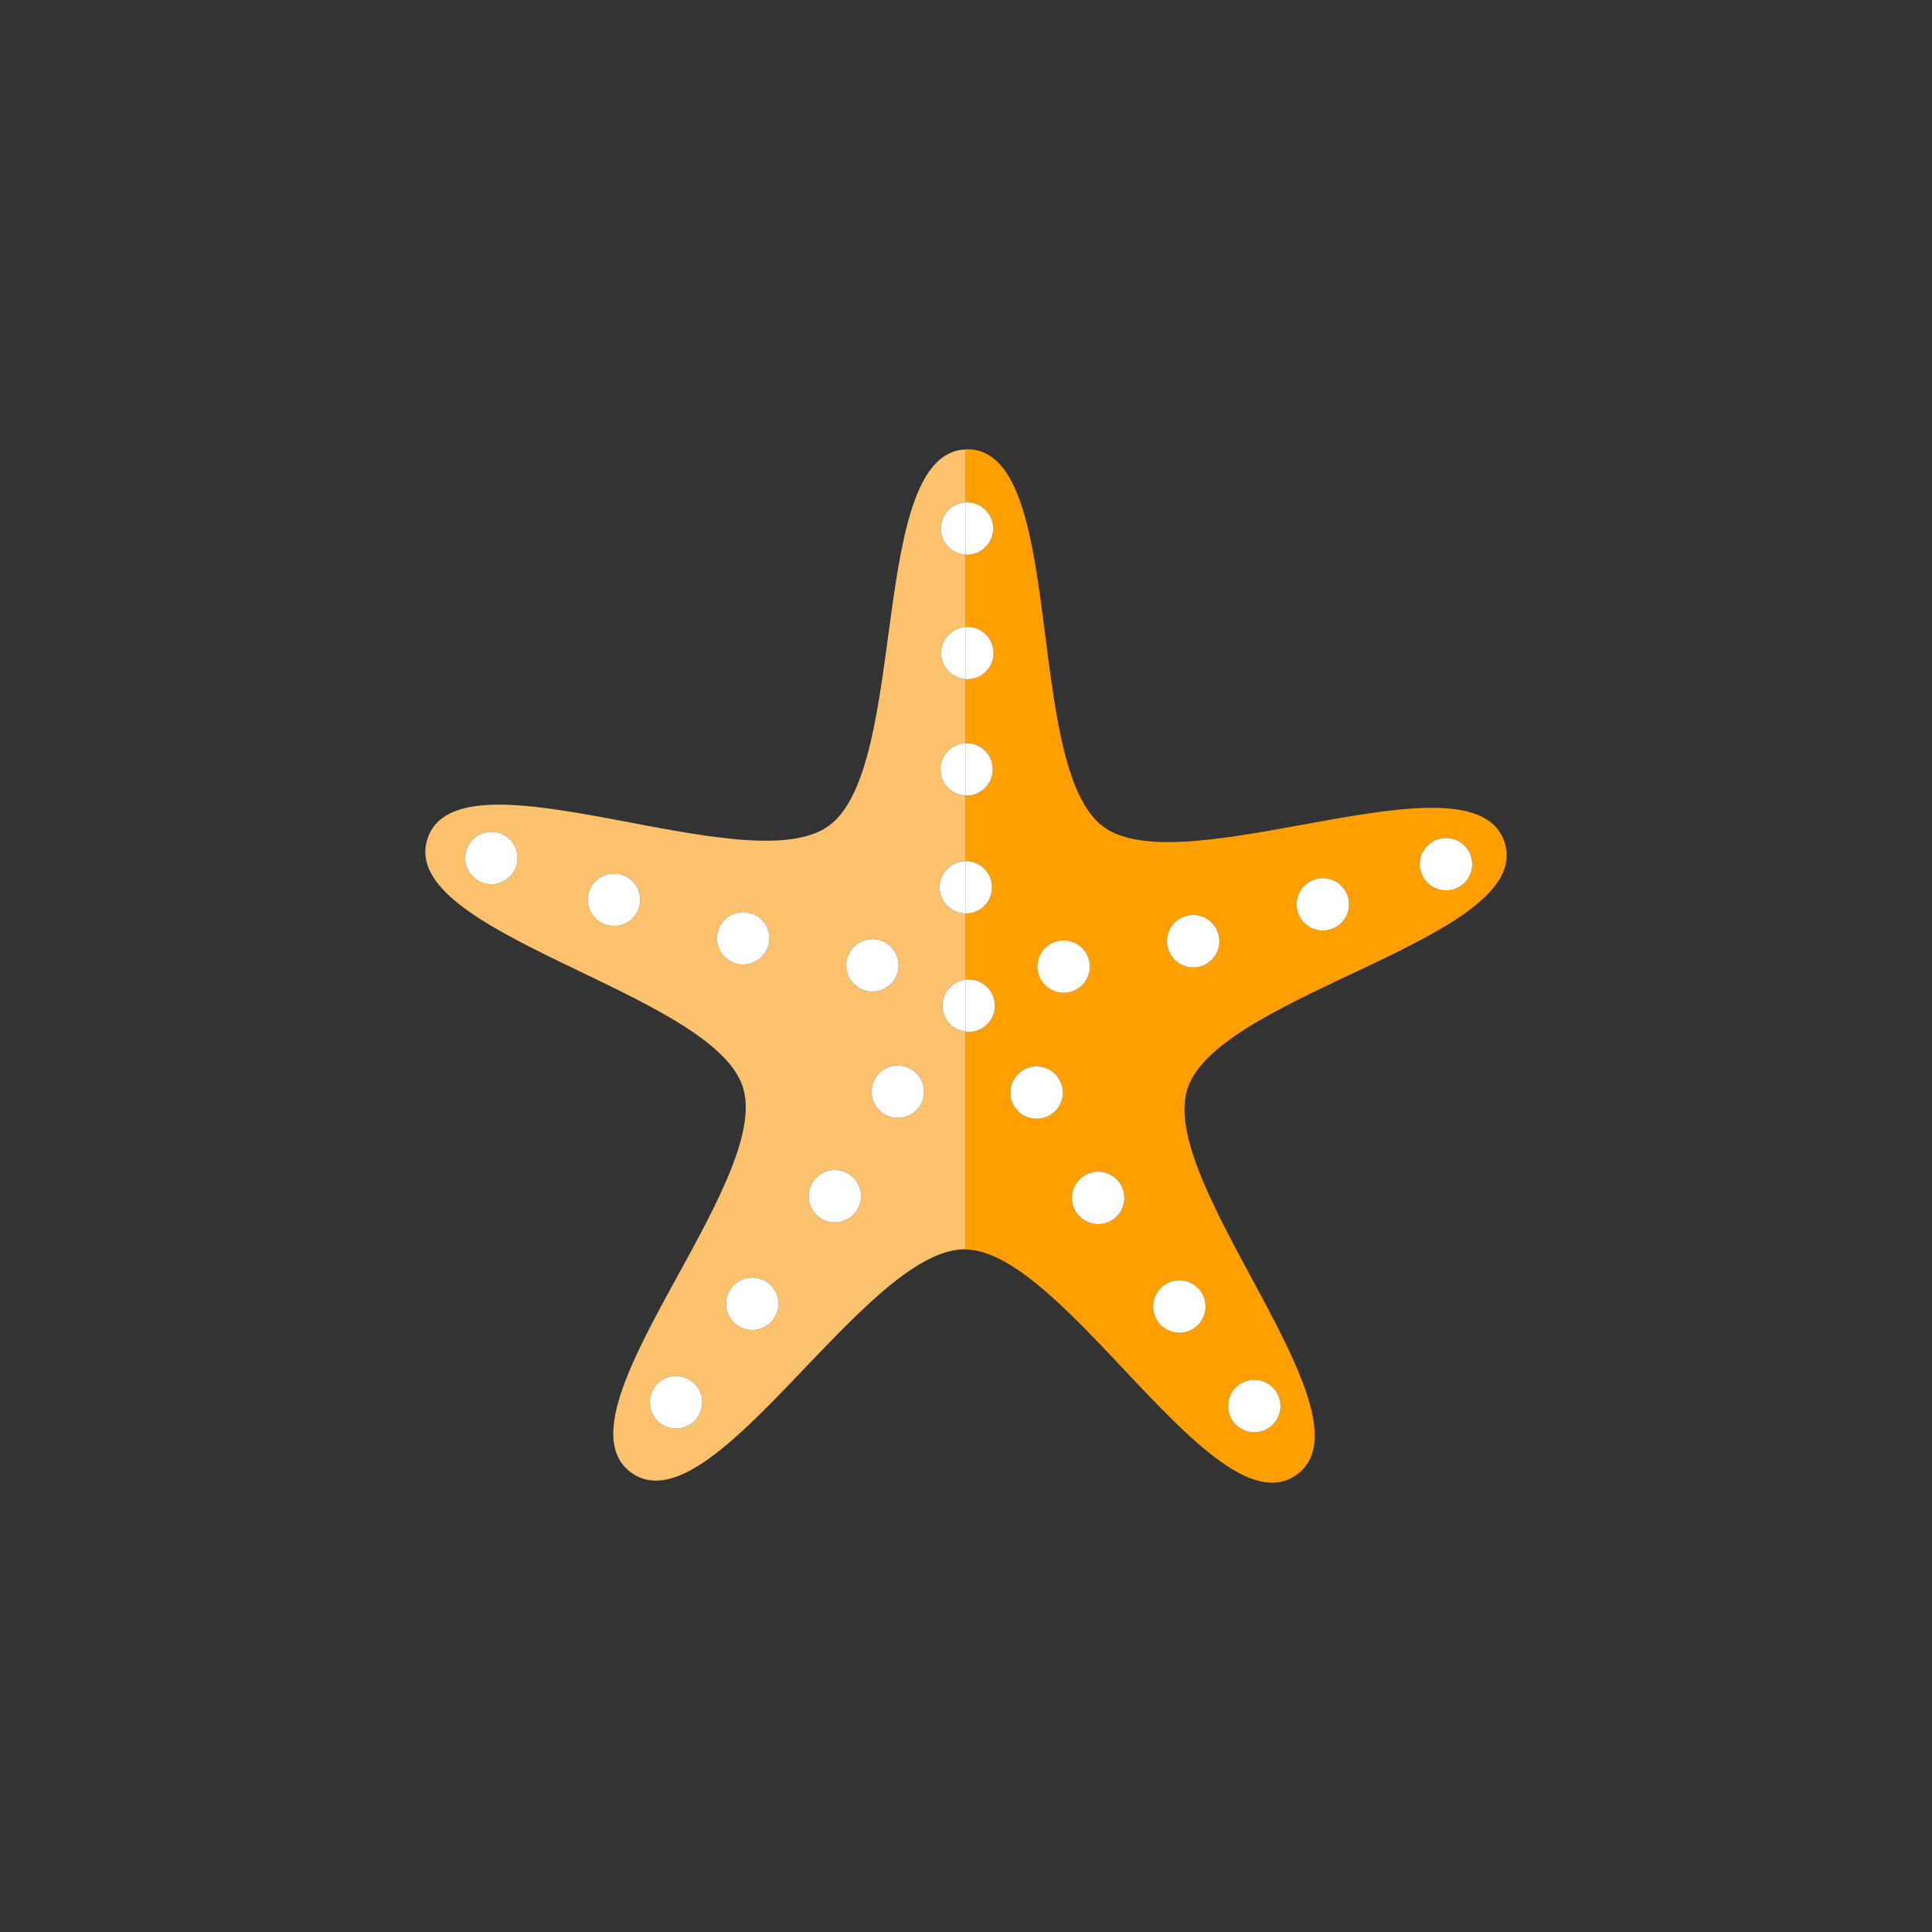 <?xml version="1.0" encoding="utf-8"?>
<!-- Generator: Adobe Illustrator 16.0.0, SVG Export Plug-In . SVG Version: 6.00 Build 0)  -->
<!DOCTYPE svg PUBLIC "-//W3C//DTD SVG 1.1//EN" "http://www.w3.org/Graphics/SVG/1.1/DTD/svg11.dtd">
<svg version="1.1" id="Layer_1" xmlns="http://www.w3.org/2000/svg" xmlns:xlink="http://www.w3.org/1999/xlink" x="0px" y="0px"
	 width="350px" height="350px" viewBox="0 0 350 350" enable-background="new 0 0 350 350" xml:space="preserve">
<rect x="0" y="0" width="350" height="350" fill="#333333" stroke="none"/>
<g>
	<path fill="#FBC16C" d="M170.736,182.16c0.014-2.438,1.863-4.413,4.232-4.67v-12.002c-0.013,0-0.024,0.002-0.037,0.002
		c-2.622-0.016-4.733-2.158-4.713-4.782c0.018-2.61,2.136-4.712,4.75-4.708v-11.891c-2.57-0.071-4.63-2.173-4.616-4.768
		c0.014-2.557,2.066-4.624,4.616-4.699v-11.617c-2.508-0.136-4.496-2.207-4.48-4.752c0.022-2.521,1.997-4.548,4.48-4.688v-13.104
		c-2.536-0.116-4.556-2.198-4.543-4.764c0.014-2.537,2.028-4.585,4.543-4.697v-9.599c-17.797,0.583-10.186,57.62-24.844,68.199
		c-14.74,10.637-67-14.948-72.677,2.318s51.564,27.678,57.127,44.988c5.552,17.307-34.923,59.089-20.252,69.826
		c14.662,10.737,42.253-40.492,60.437-40.426c0.069,0,0.141,0.016,0.209,0.018v-39.461
		C172.57,186.621,170.716,184.615,170.736,182.16z M158.073,170.136c2.622,0.013,4.732,2.155,4.715,4.775
		c-0.016,2.622-2.153,4.735-4.777,4.719c-2.626-0.011-4.732-2.16-4.717-4.779C153.305,172.231,155.447,170.118,158.073,170.136z
		 M88.982,160.19c-2.62-0.02-4.73-2.16-4.718-4.779c0.019-2.622,2.158-4.735,4.782-4.72c2.619,0.011,4.73,2.16,4.715,4.777
		C93.75,158.088,91.606,160.204,88.982,160.19z M111.195,167.748c-2.62-0.011-4.737-2.151-4.722-4.771
		c0.018-2.622,2.162-4.742,4.784-4.724c2.621,0.018,4.732,2.167,4.715,4.784C115.954,165.655,113.819,167.764,111.195,167.748z
		 M134.591,174.732c-2.62-0.02-4.732-2.162-4.713-4.786c0.022-2.617,2.151-4.732,4.775-4.712c2.628,0.018,4.741,2.153,4.729,4.773
		C139.359,172.63,137.217,174.748,134.591,174.732z M122.441,258.787c-2.627-0.014-4.742-2.153-4.725-4.772
		c0.016-2.629,2.158-4.742,4.777-4.722c2.625,0.018,4.737,2.155,4.72,4.777C127.196,256.689,125.054,258.81,122.441,258.787z
		 M136.249,240.943c-2.622-0.021-4.744-2.16-4.725-4.78c0.021-2.626,2.156-4.734,4.777-4.722c2.624,0.019,4.74,2.158,4.718,4.782
		C141.004,238.843,138.866,240.959,136.249,240.943z M151.208,221.447c-2.624-0.02-4.737-2.153-4.718-4.781
		c0.016-2.62,2.158-4.732,4.784-4.717c2.622,0.018,4.727,2.162,4.711,4.781C155.972,219.354,153.834,221.461,151.208,221.447z
		 M162.607,202.523c-2.619-0.011-4.732-2.157-4.713-4.775c0.014-2.624,2.156-4.736,4.773-4.715c2.631,0.007,4.741,2.151,4.726,4.775
		C167.378,200.429,165.228,202.544,162.607,202.523z"/>
	<path fill="#FFFFFF" d="M170.426,95.716c-0.013,2.566,2.007,4.647,4.543,4.764v-9.461C172.454,91.13,170.439,93.179,170.426,95.716
		z"/>
	<path fill="#FFFFFF" d="M170.488,118.272c-0.016,2.546,1.973,4.617,4.48,4.752v-9.441
		C172.485,113.725,170.511,115.751,170.488,118.272z"/>
	<path fill="#FFFFFF" d="M170.353,139.341c-0.014,2.595,2.046,4.697,4.616,4.768v-9.467
		C172.419,134.717,170.366,136.784,170.353,139.341z"/>
	<path fill="#FFFFFF" d="M170.219,160.708c-0.021,2.624,2.091,4.766,4.713,4.782c0.013,0,0.024-0.002,0.037-0.002V156
		C172.354,155.996,170.236,158.098,170.219,160.708z"/>
	<path fill="#FFFFFF" d="M158.011,179.63c2.624,0.016,4.762-2.098,4.777-4.719c0.018-2.62-2.093-4.762-4.715-4.775
		c-2.626-0.018-4.769,2.095-4.779,4.715C153.278,177.47,155.385,179.619,158.011,179.63z"/>
	<path fill="#FFFFFF" d="M139.382,170.006c0.013-2.62-2.101-4.755-4.729-4.773c-2.624-0.02-4.753,2.095-4.775,4.712
		c-0.02,2.624,2.093,4.766,4.713,4.786C137.217,174.748,139.359,172.63,139.382,170.006z"/>
	<path fill="#FFFFFF" d="M111.258,158.253c-2.622-0.018-4.767,2.102-4.784,4.724c-0.016,2.62,2.102,4.759,4.722,4.771
		c2.624,0.016,4.759-2.093,4.777-4.71C115.99,160.42,113.879,158.271,111.258,158.253z"/>
	<path fill="#FFFFFF" d="M89.047,150.691c-2.624-0.016-4.764,2.098-4.782,4.72c-0.013,2.619,2.098,4.759,4.718,4.779
		c2.624,0.013,4.768-2.102,4.779-4.722C93.777,152.852,91.666,150.703,89.047,150.691z"/>
	<path fill="#FFFFFF" d="M162.668,193.033c-2.617-0.021-4.76,2.091-4.773,4.715c-0.02,2.618,2.094,4.765,4.713,4.775
		c2.62,0.021,4.771-2.095,4.786-4.715C167.409,195.185,165.299,193.04,162.668,193.033z"/>
	<path fill="#FFFFFF" d="M151.274,211.949c-2.626-0.016-4.769,2.097-4.784,4.717c-0.02,2.628,2.094,4.762,4.718,4.781
		c2.626,0.014,4.764-2.093,4.777-4.717C156.001,214.111,153.896,211.967,151.274,211.949z"/>
	<path fill="#FFFFFF" d="M136.302,231.441c-2.621-0.013-4.757,2.096-4.777,4.722c-0.02,2.62,2.103,4.76,4.725,4.78
		c2.617,0.016,4.755-2.101,4.771-4.72C141.042,233.6,138.926,231.46,136.302,231.441z"/>
	<path fill="#FFFFFF" d="M122.494,249.293c-2.619-0.021-4.762,2.093-4.777,4.722c-0.018,2.619,2.098,4.759,4.725,4.772
		c2.612,0.022,4.755-2.098,4.772-4.717C127.231,251.448,125.119,249.311,122.494,249.293z"/>
	<path fill="#FFFFFF" d="M170.736,182.16c-0.021,2.455,1.834,4.461,4.232,4.722v-9.392C172.6,177.747,170.75,179.722,170.736,182.16
		z"/>
	<path fill="#DCDCDC" d="M174.969,81.39v0.029c0.101-0.004,0.192-0.029,0.295-0.029H174.969z"/>
	<path fill="#FF9F00" d="M234.903,267.161c14.742-10.63-25.446-52.7-19.768-69.969c5.677-17.266,62.988-27.278,57.433-44.588
		c-5.559-17.307-57.986,7.921-72.65-2.816c-14.671-10.737-6.486-68.331-24.654-68.398c-0.103,0-0.194,0.025-0.295,0.029v9.599
		c0.081-0.004,0.156-0.022,0.237-0.022c2.617,0.022,4.732,2.16,4.717,4.78c-0.012,2.622-2.165,4.742-4.777,4.722
		c-0.061,0-0.116-0.018-0.177-0.018v13.104c0.101-0.006,0.197-0.029,0.3-0.029c2.619,0.022,4.734,2.16,4.721,4.777
		c-0.013,2.624-2.162,4.737-4.786,4.717c-0.08,0-0.153-0.021-0.234-0.025v11.617c0.057-0.002,0.107-0.016,0.163-0.016
		c2.622,0.016,4.739,2.155,4.722,4.779s-2.162,4.737-4.781,4.715c-0.036,0-0.067-0.009-0.104-0.011V156
		c0.01,0,0.016-0.002,0.025-0.002c2.619,0.014,4.739,2.156,4.726,4.775c-0.022,2.615-2.146,4.715-4.751,4.715v12.002
		c0.182-0.021,0.359-0.052,0.547-0.052c2.617,0.019,4.729,2.158,4.715,4.777c-0.018,2.627-2.162,4.742-4.774,4.72
		c-0.168,0-0.324-0.036-0.487-0.054v39.461C193.141,226.792,220.228,277.754,234.903,267.161z M227.261,249.967
		c2.617,0.018,4.726,2.155,4.71,4.786c-0.013,2.622-2.155,4.73-4.779,4.717c-2.624-0.018-4.732-2.16-4.717-4.779
		C222.494,252.062,224.632,249.948,227.261,249.967z M261.982,151.805c2.627,0.016,4.735,2.162,4.722,4.782
		c-0.018,2.628-2.155,4.735-4.781,4.719c-2.627-0.02-4.74-2.158-4.72-4.782C257.221,153.905,259.363,151.794,261.982,151.805z
		 M239.672,159.086c2.628,0.013,4.741,2.155,4.724,4.773c-0.019,2.626-2.158,4.739-4.782,4.717
		c-2.622-0.009-4.737-2.148-4.722-4.771C234.914,161.179,237.057,159.066,239.672,159.086z M216.188,165.758
		c2.617,0.018,4.73,2.162,4.717,4.775c-0.02,2.631-2.159,4.739-4.781,4.717c-2.622-0.009-4.737-2.151-4.722-4.773
		C211.425,167.853,213.564,165.742,216.188,165.758z M213.683,231.939c2.62,0.021,4.735,2.16,4.718,4.777
		c-0.016,2.619-2.16,4.737-4.78,4.724c-2.626-0.016-4.739-2.155-4.719-4.784C208.919,234.037,211.057,231.924,213.683,231.939z
		 M187.752,202.685c-2.624-0.012-4.734-2.158-4.717-4.777c0.014-2.622,2.155-4.735,4.775-4.718c2.617,0.016,4.739,2.158,4.722,4.777
		C192.514,200.589,190.374,202.7,187.752,202.685z M187.931,175.076c0.014-2.62,2.158-4.735,4.782-4.719
		c2.617,0.02,4.73,2.158,4.715,4.779c-0.019,2.62-2.155,4.73-4.777,4.72C190.026,179.838,187.913,177.693,187.931,175.076z
		 M194.188,216.976c0.016-2.619,2.16-4.732,4.777-4.715c2.626,0.019,4.737,2.156,4.722,4.775c-0.018,2.626-2.155,4.732-4.777,4.722
		C196.283,221.74,194.172,219.603,194.188,216.976z"/>
	<path fill="#FFFFFF" d="M175.146,100.498c2.612,0.02,4.766-2.1,4.777-4.722c0.016-2.62-2.1-4.757-4.717-4.78
		c-0.081,0-0.156,0.018-0.237,0.022v9.461C175.029,100.479,175.085,100.498,175.146,100.498z"/>
	<path fill="#FFFFFF" d="M175.203,123.05c2.624,0.02,4.773-2.093,4.786-4.717c0.014-2.617-2.102-4.755-4.721-4.777
		c-0.103,0-0.199,0.022-0.3,0.029v9.441C175.05,123.029,175.123,123.05,175.203,123.05z"/>
	<path fill="#FFFFFF" d="M175.072,144.12c2.619,0.022,4.764-2.091,4.781-4.715s-2.1-4.764-4.722-4.779
		c-0.056,0-0.106,0.013-0.163,0.016v9.467C175.005,144.111,175.036,144.12,175.072,144.12z"/>
	<path fill="#FFFFFF" d="M179.72,160.773c0.014-2.62-2.106-4.762-4.726-4.775c-0.01,0-0.016,0.002-0.025,0.002v9.488
		C177.573,165.488,179.697,163.388,179.72,160.773z"/>
	<path fill="#FFFFFF" d="M197.428,175.136c0.016-2.622-2.098-4.759-4.715-4.779c-2.624-0.016-4.769,2.1-4.782,4.719
		c-0.018,2.618,2.096,4.762,4.72,4.78C195.272,179.866,197.409,177.756,197.428,175.136z"/>
	<path fill="#FFFFFF" d="M216.124,175.25c2.622,0.022,4.762-2.086,4.781-4.717c0.014-2.613-2.1-4.757-4.717-4.775
		c-2.624-0.016-4.764,2.095-4.786,4.719C211.387,173.099,213.502,175.241,216.124,175.25z"/>
	<path fill="#FFFFFF" d="M239.613,168.576c2.624,0.022,4.764-2.091,4.782-4.717c0.018-2.618-2.096-4.76-4.724-4.773
		c-2.615-0.02-4.758,2.093-4.78,4.719C234.876,166.427,236.991,168.567,239.613,168.576z"/>
	<path fill="#FFFFFF" d="M261.923,161.306c2.626,0.016,4.764-2.091,4.781-4.719c0.014-2.62-2.095-4.766-4.722-4.782
		c-2.619-0.011-4.762,2.1-4.779,4.719C257.183,159.148,259.296,161.286,261.923,161.306z"/>
	<path fill="#FFFFFF" d="M187.811,193.189c-2.62-0.018-4.762,2.096-4.775,4.718c-0.018,2.619,2.093,4.766,4.717,4.777
		c2.622,0.016,4.762-2.096,4.78-4.718C192.55,195.348,190.428,193.205,187.811,193.189z"/>
	<path fill="#FFFFFF" d="M203.687,217.036c0.016-2.619-2.096-4.757-4.722-4.775c-2.617-0.018-4.762,2.096-4.777,4.715
		c-0.016,2.627,2.096,4.765,4.722,4.782C201.531,221.769,203.669,219.662,203.687,217.036z"/>
	<path fill="#FFFFFF" d="M213.62,241.44c2.62,0.014,4.765-2.104,4.78-4.724c0.018-2.617-2.098-4.757-4.718-4.777
		c-2.626-0.016-4.764,2.098-4.781,4.717C208.881,239.285,210.994,241.425,213.62,241.44z"/>
	<path fill="#FFFFFF" d="M227.191,259.47c2.624,0.014,4.767-2.095,4.779-4.717c0.016-2.631-2.093-4.769-4.71-4.786
		c-2.629-0.019-4.767,2.095-4.786,4.724C222.459,257.31,224.567,259.452,227.191,259.47z"/>
	<path fill="#FFFFFF" d="M175.456,186.936c2.612,0.022,4.757-2.093,4.774-4.72c0.014-2.619-2.098-4.759-4.715-4.777
		c-0.188,0-0.365,0.031-0.547,0.052v9.392C175.132,186.899,175.288,186.936,175.456,186.936z"/>
</g>
</svg>
